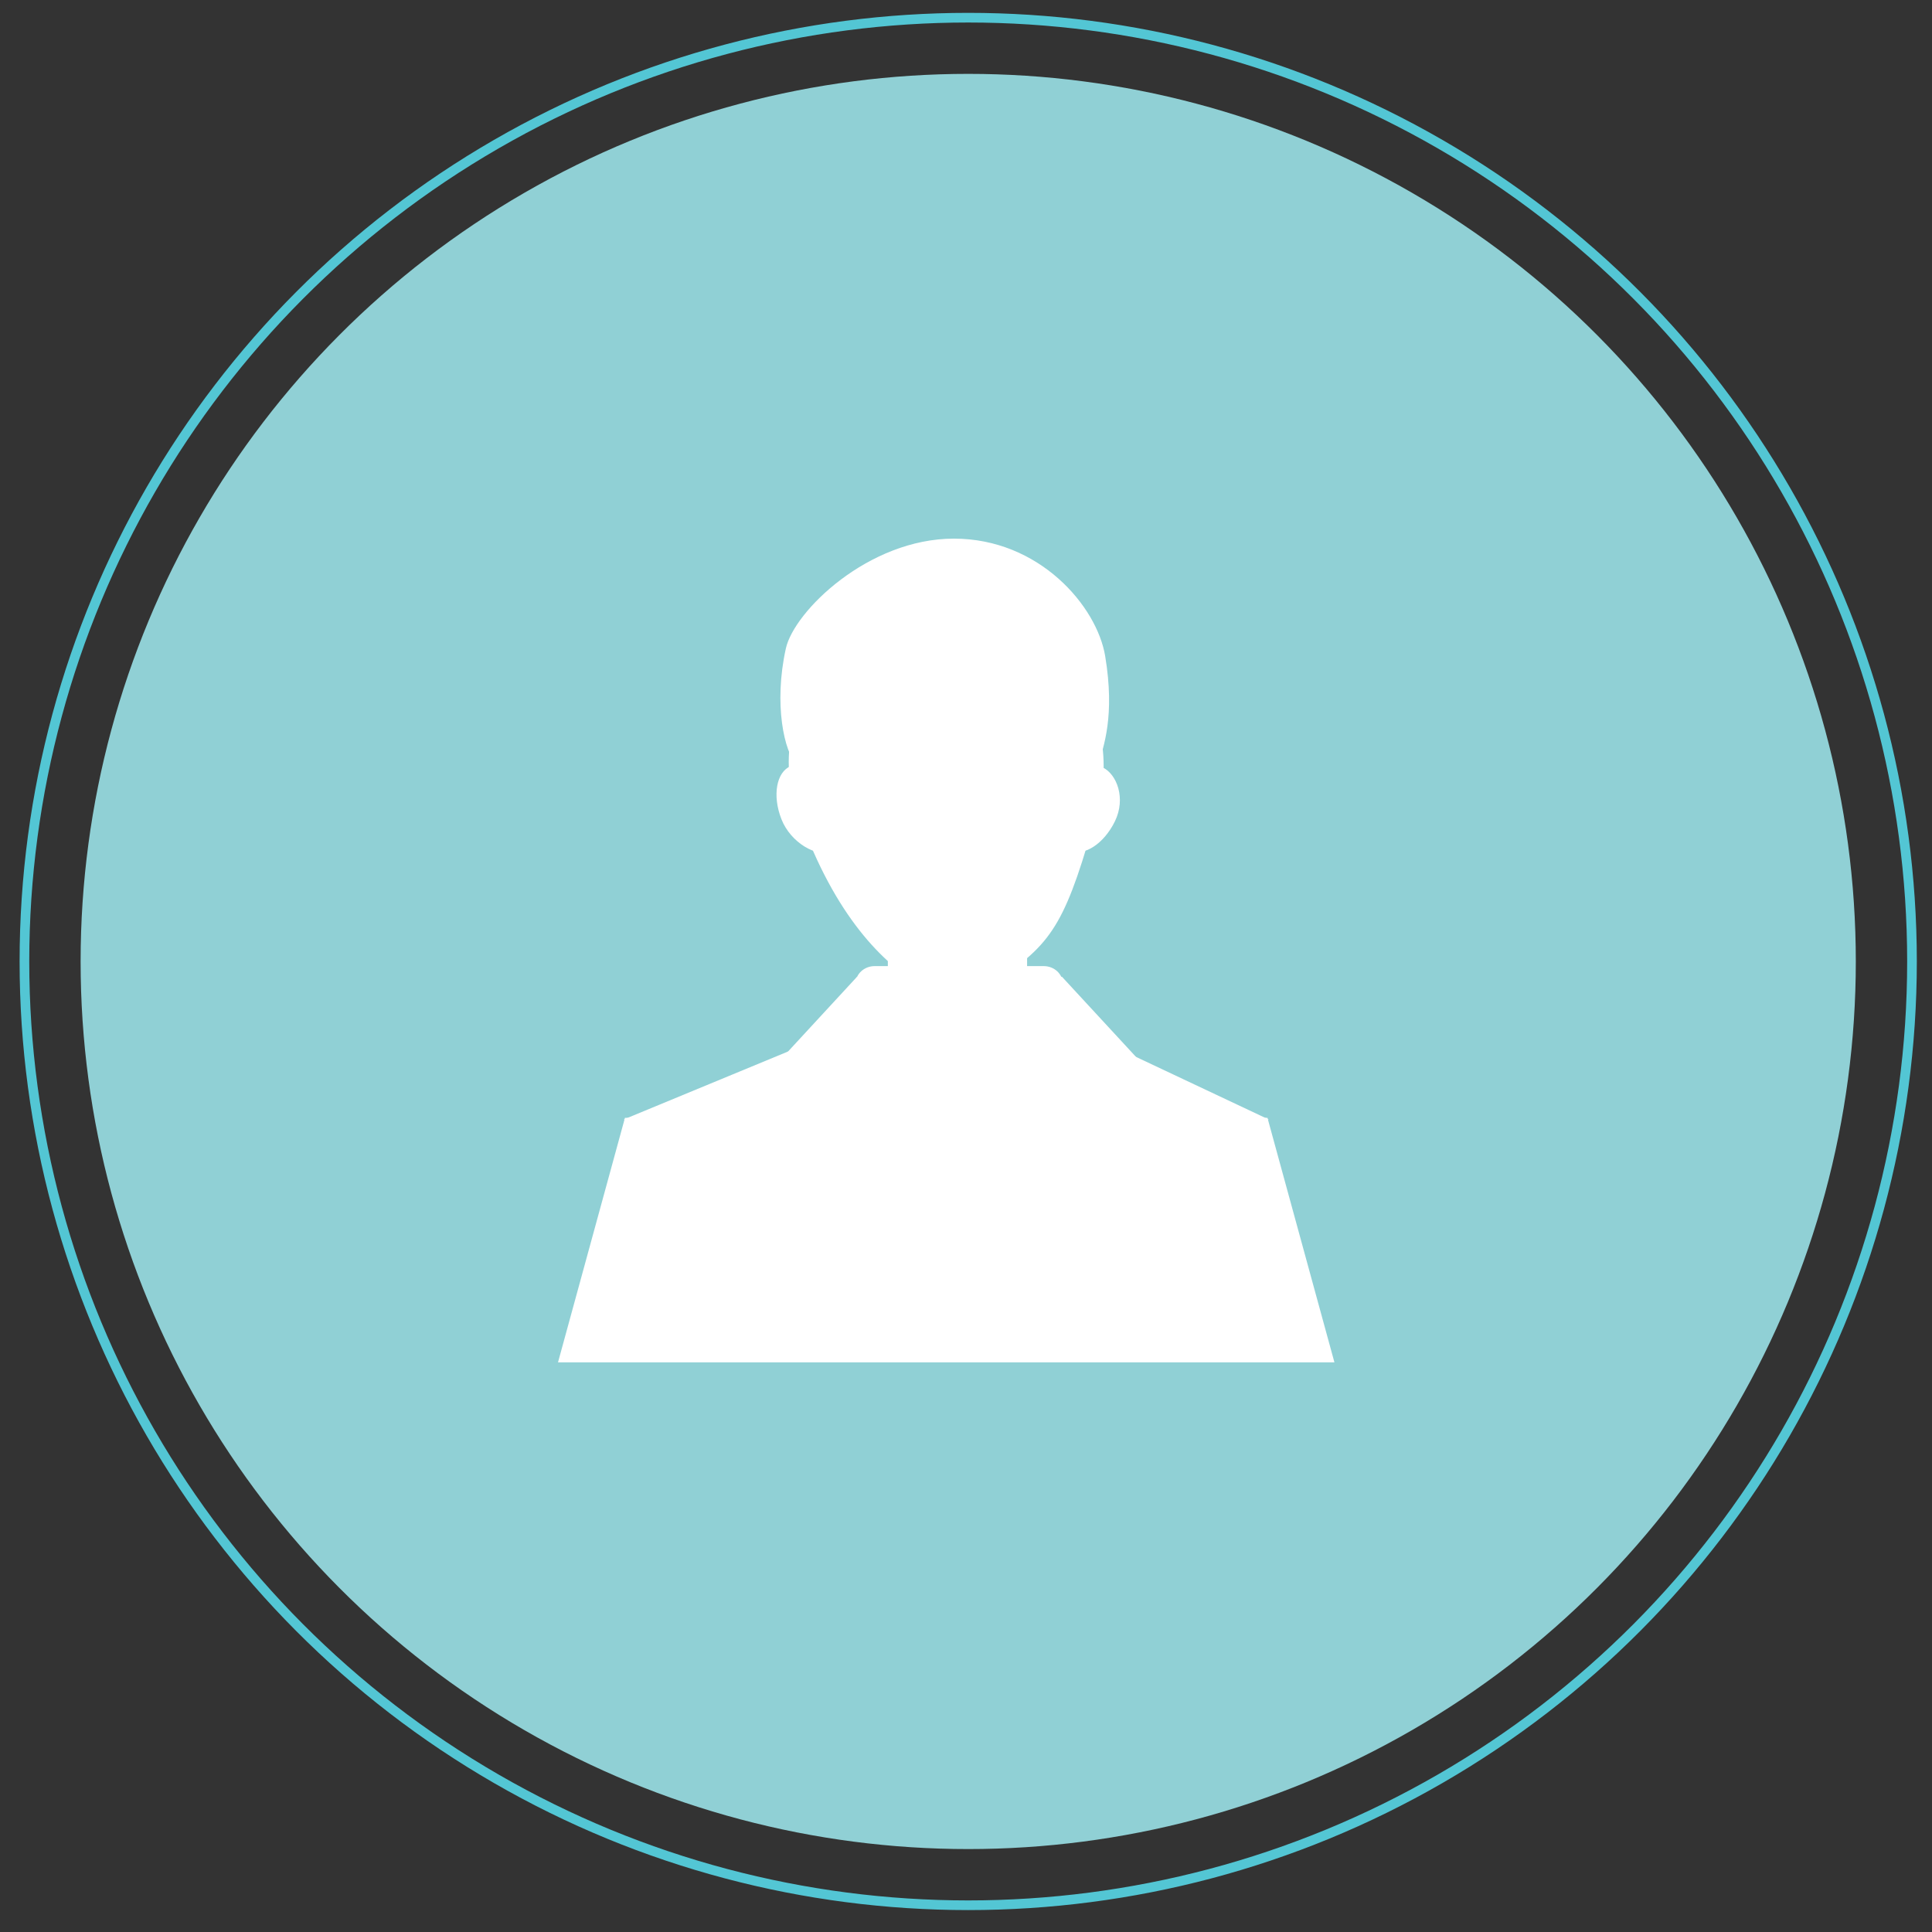 <?xml version="1.0" encoding="utf-8"?>
<!-- Generator: Adobe Illustrator 16.0.0, SVG Export Plug-In . SVG Version: 6.00 Build 0)  -->
<!DOCTYPE svg PUBLIC "-//W3C//DTD SVG 1.1//EN" "http://www.w3.org/Graphics/SVG/1.1/DTD/svg11.dtd">
<svg version="1.1" id="Layer_1" xmlns="http://www.w3.org/2000/svg" xmlns:xlink="http://www.w3.org/1999/xlink" x="0px" y="0px"
	 width="200px" height="200px" viewBox="0 0 200 200" enable-background="new 0 0 200 200" xml:space="preserve">
<rect x="0" y="0" width="200" height="200" fill="#333333" stroke="none"/>
<circle fill="#90D0D5" cx="100.229" cy="99.531" r="91.884"/>
<g id="Person_silo_5_">
	<path fill="#FFFFFF" d="M113.688,83.493c-3.246,11.818-4.634,13.999-10.01,17.688c-3.478,2.384-5.521,2.57-8.717,0.615
		c-3.92-2.397-8.938-7.541-12.563-18.303c-3.688-10.952,7.006-22.896,15.648-22.896C106.683,60.598,116.752,72.354,113.688,83.493z"
		/>
	<polygon fill="#FFFFFF" points="116.4,108.846 81.594,108.846 64.555,115.891 131.344,115.891 	"/>
	<polygon fill="#FFFFFF" points="109.934,101.113 88.721,101.113 80.908,109.578 117.752,109.578 	"/>
	<polygon fill="#FFFFFF" points="131.209,115.718 64.695,115.718 57.764,141.032 138.14,141.032 	"/>
	<path fill="#FFFFFF" d="M110.036,101.878c0-1.031-0.89-1.867-1.989-1.867H90.544c-1.098,0-1.986,0.836-1.986,1.867l0,0
		c0,1.036,0.888,1.873,1.986,1.873h17.502C109.146,103.751,110.036,102.914,110.036,101.878L110.036,101.878z"/>
	<path fill="#FFFFFF" d="M109.45,82.457c1.148-2.368,3.263-3.715,4.714-3.007c1.453,0.704,2.406,3.196,1.256,5.563
		c-1.152,2.367-3.262,3.713-4.717,3.009C109.249,87.316,108.299,84.821,109.45,82.457z"/>
	<path fill="#FFFFFF" d="M114.408,67.921c-0.857-5.172-6.816-12.162-15.661-12.162c-8.843,0-16.543,7.508-17.397,11.376
		c-1.277,5.767-0.163,10.758,1.14,12.044c2.741,2.71,7.675-6.891,15.555-6.891c4.749,0,14.607,10.454,15.642,6.885
		C114.238,77.282,115.439,74.127,114.408,67.921z"/>
	<rect x="91.909" y="95.312" fill="#FFFFFF" width="14.416" height="8.439"/>
	<path fill="#FFFFFF" d="M80.895,84.805c-0.965-2.448-0.525-4.909,0.978-5.504c1.503-0.594,3.504,0.91,4.469,3.361
		c0.965,2.449,1.231,4.912-0.271,5.504C84.563,88.761,81.859,87.259,80.895,84.805z"/>
</g>
<circle fill="none" stroke="#53C6D4" stroke-miterlimit="10" cx="100.229" cy="99.531" r="97.7"/>
</svg>
